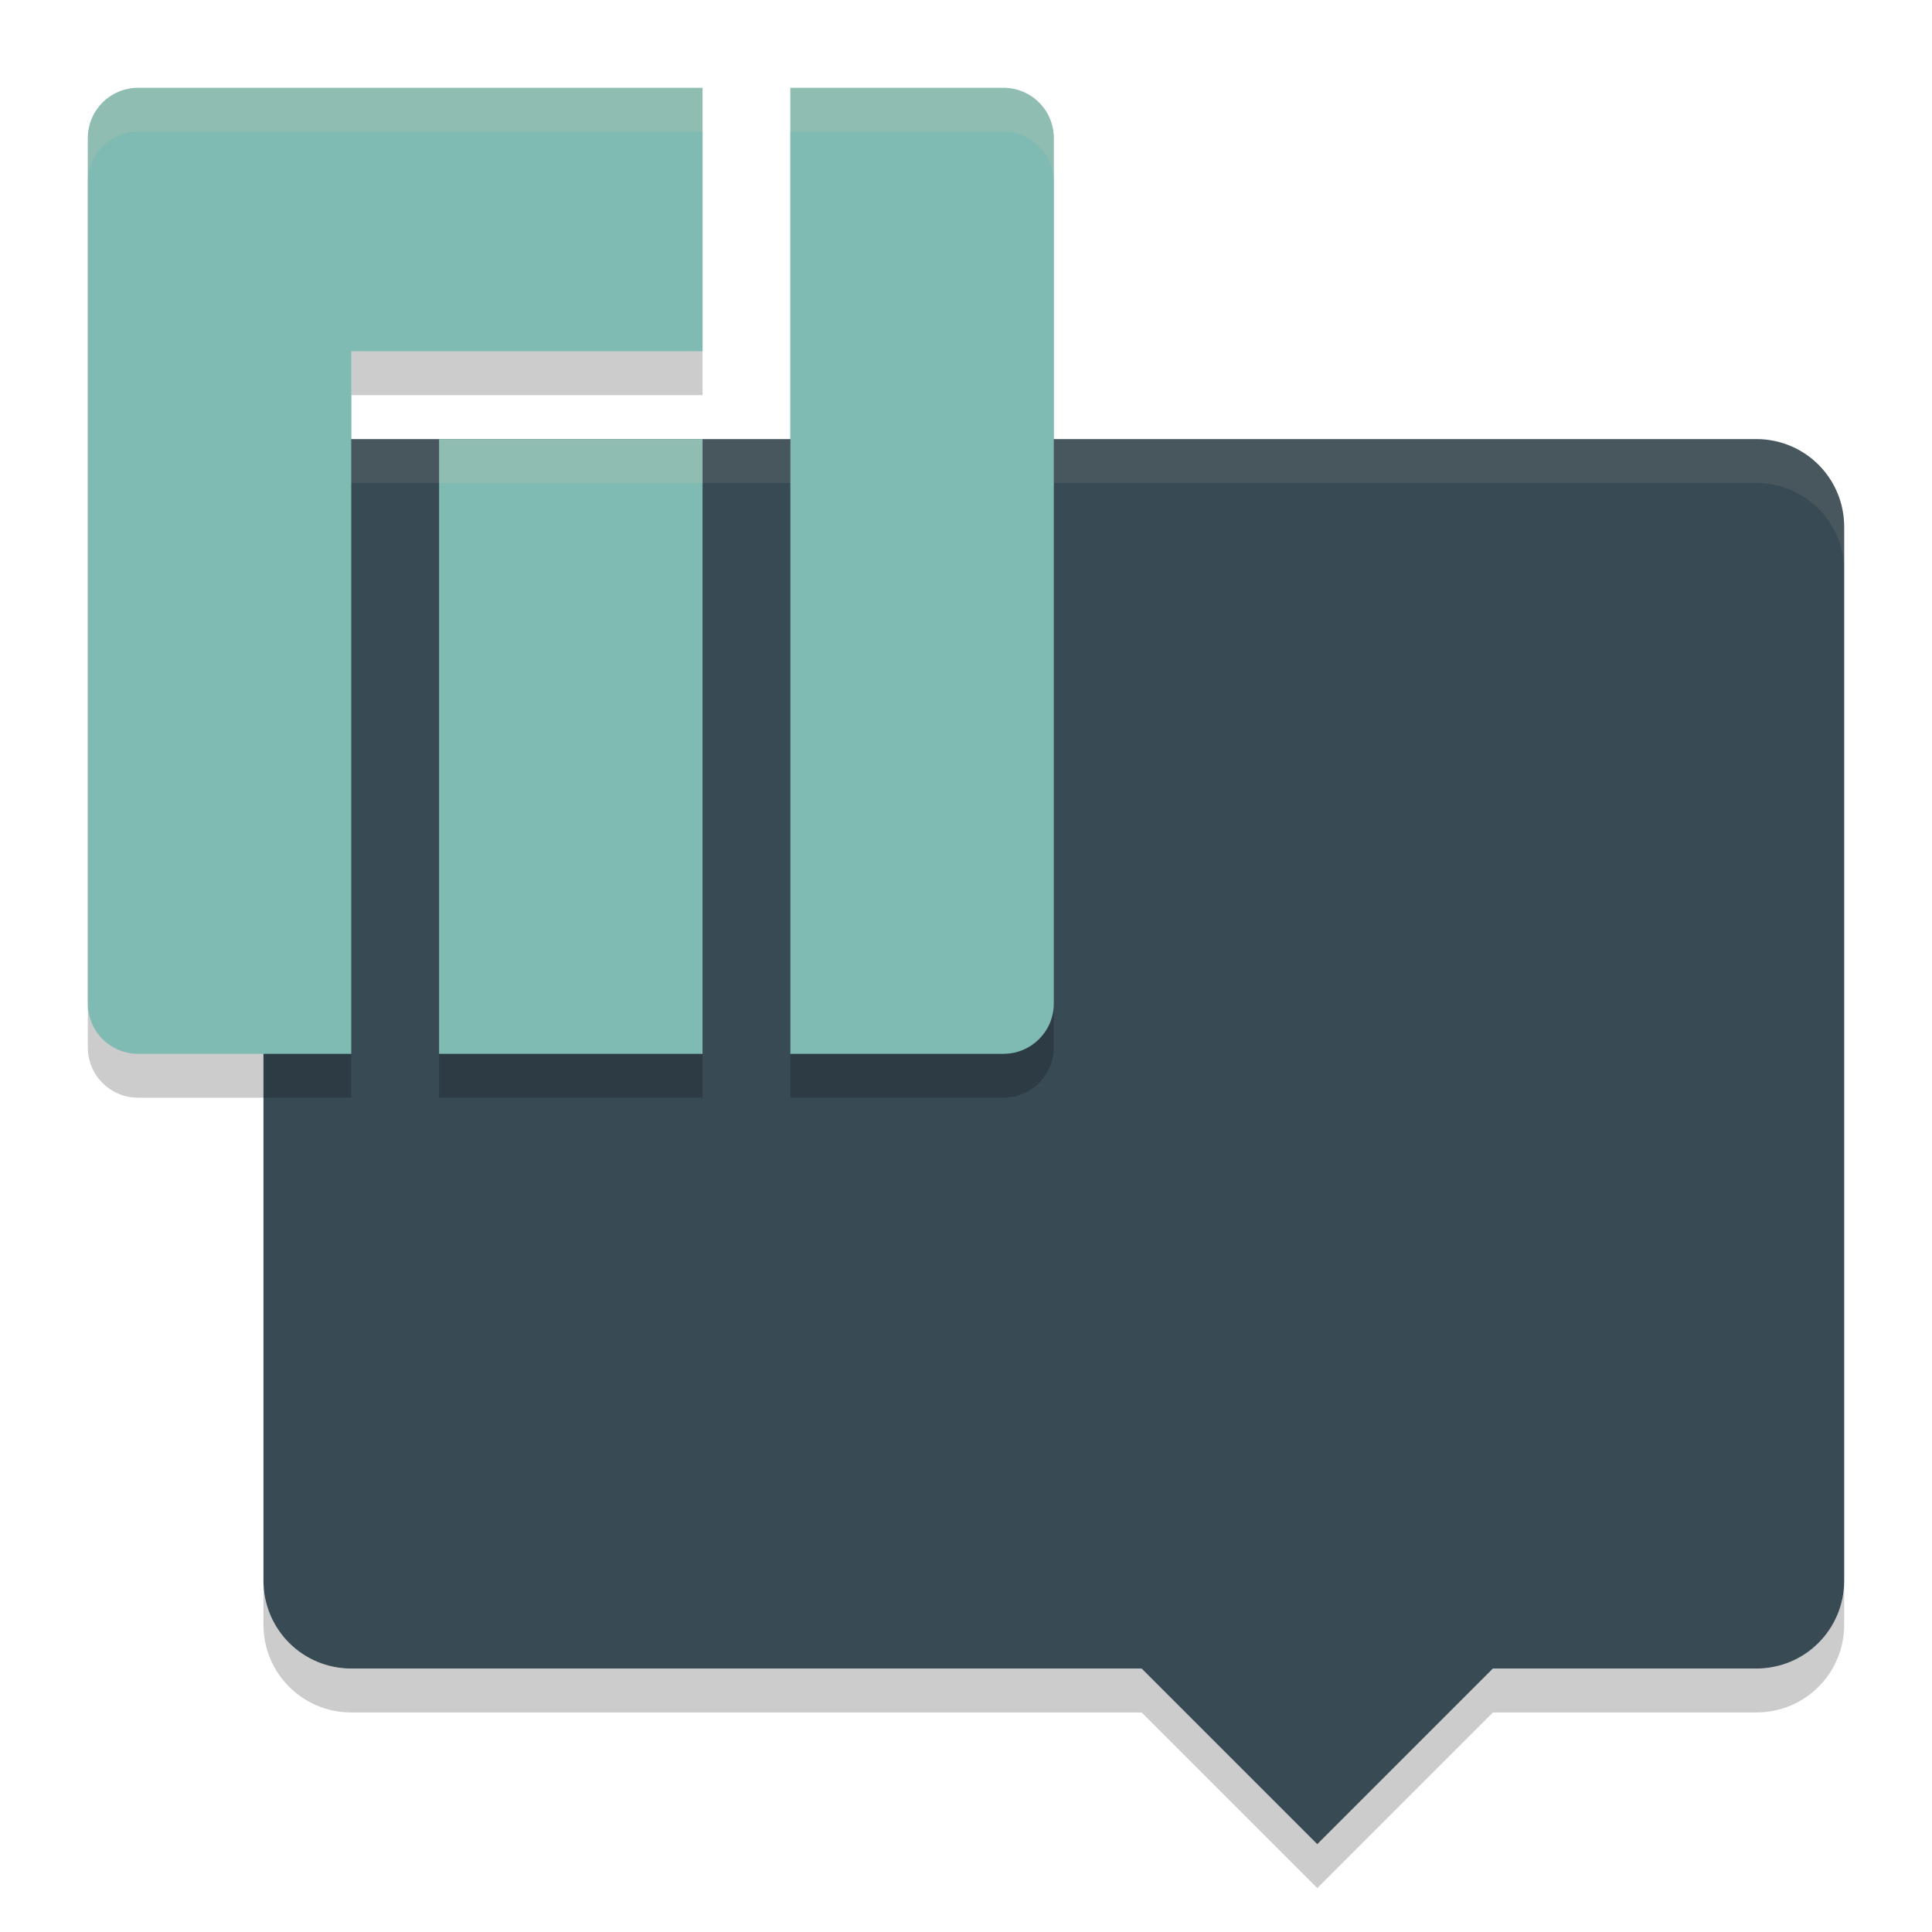 <svg xmlns="http://www.w3.org/2000/svg" width="22" height="22" version="1">
 <path style="fill:#384b55" d="M 4,5 C 3.446,5 3,5.446 3,6 v 12 c 0,0.554 0.446,1 1,1 h 9 l 2,2 2,-2 h 3 c 0.554,0 1,-0.446 1,-1 V 6 C 21,5.446 20.554,5 20,5 Z"/>
 <path style="opacity:0.1;fill:#d3c6aa" d="M 4,5 C 3.446,5 3,5.446 3,6 v 0.5 c 0,-0.554 0.446,-1 1,-1 h 16 c 0.554,0 1,0.446 1,1 V 6 C 21,5.446 20.554,5 20,5 Z"/>
 <path style="opacity:0.2" d="m 3,18 v 0.5 c 0,0.554 0.446,1 1,1 h 9 l 2,2 2,-2 h 3 c 0.554,0 1,-0.446 1,-1 V 18 c 0,0.554 -0.446,1 -1,1 h -3 l -2,2 -2,-2 H 4 C 3.446,19 3,18.554 3,18 Z"/>
 <path style="opacity:0.2" d="M 1.574,1.5 C 1.256,1.5 1,1.756 1,2.074 v 9.852 C 1,12.244 1.256,12.5 1.574,12.5 H 4 v -8 h 4 v -3 z M 9,1.5 v 11 h 2.426 C 11.744,12.5 12,12.244 12,11.926 V 2.074 C 12,1.756 11.744,1.5 11.426,1.5 Z m -4,4 v 7 h 3 v -7 z"/>
 <path style="fill:#7fbbb3" d="M 1.574,1 C 1.256,1 1,1.256 1,1.574 v 9.852 C 1,11.744 1.256,12 1.574,12 H 4 V 4 H 8 V 1 Z M 9,1 v 11 h 2.426 C 11.744,12 12,11.744 12,11.426 V 1.574 C 12,1.256 11.744,1 11.426,1 Z M 5,5 v 7 H 8 V 5 Z"/>
 <path style="opacity:0.2;fill:#d3c6aa" d="M 1.574,1 C 1.256,1 1,1.256 1,1.574 v 0.5 C 1,1.756 1.256,1.5 1.574,1.5 H 8 V 1 Z M 9,1 v 0.5 h 2.426 C 11.744,1.5 12,1.756 12,2.074 v -0.5 C 12,1.256 11.744,1 11.426,1 Z M 5,5 V 5.5 H 8 V 5 Z"/>
</svg>

